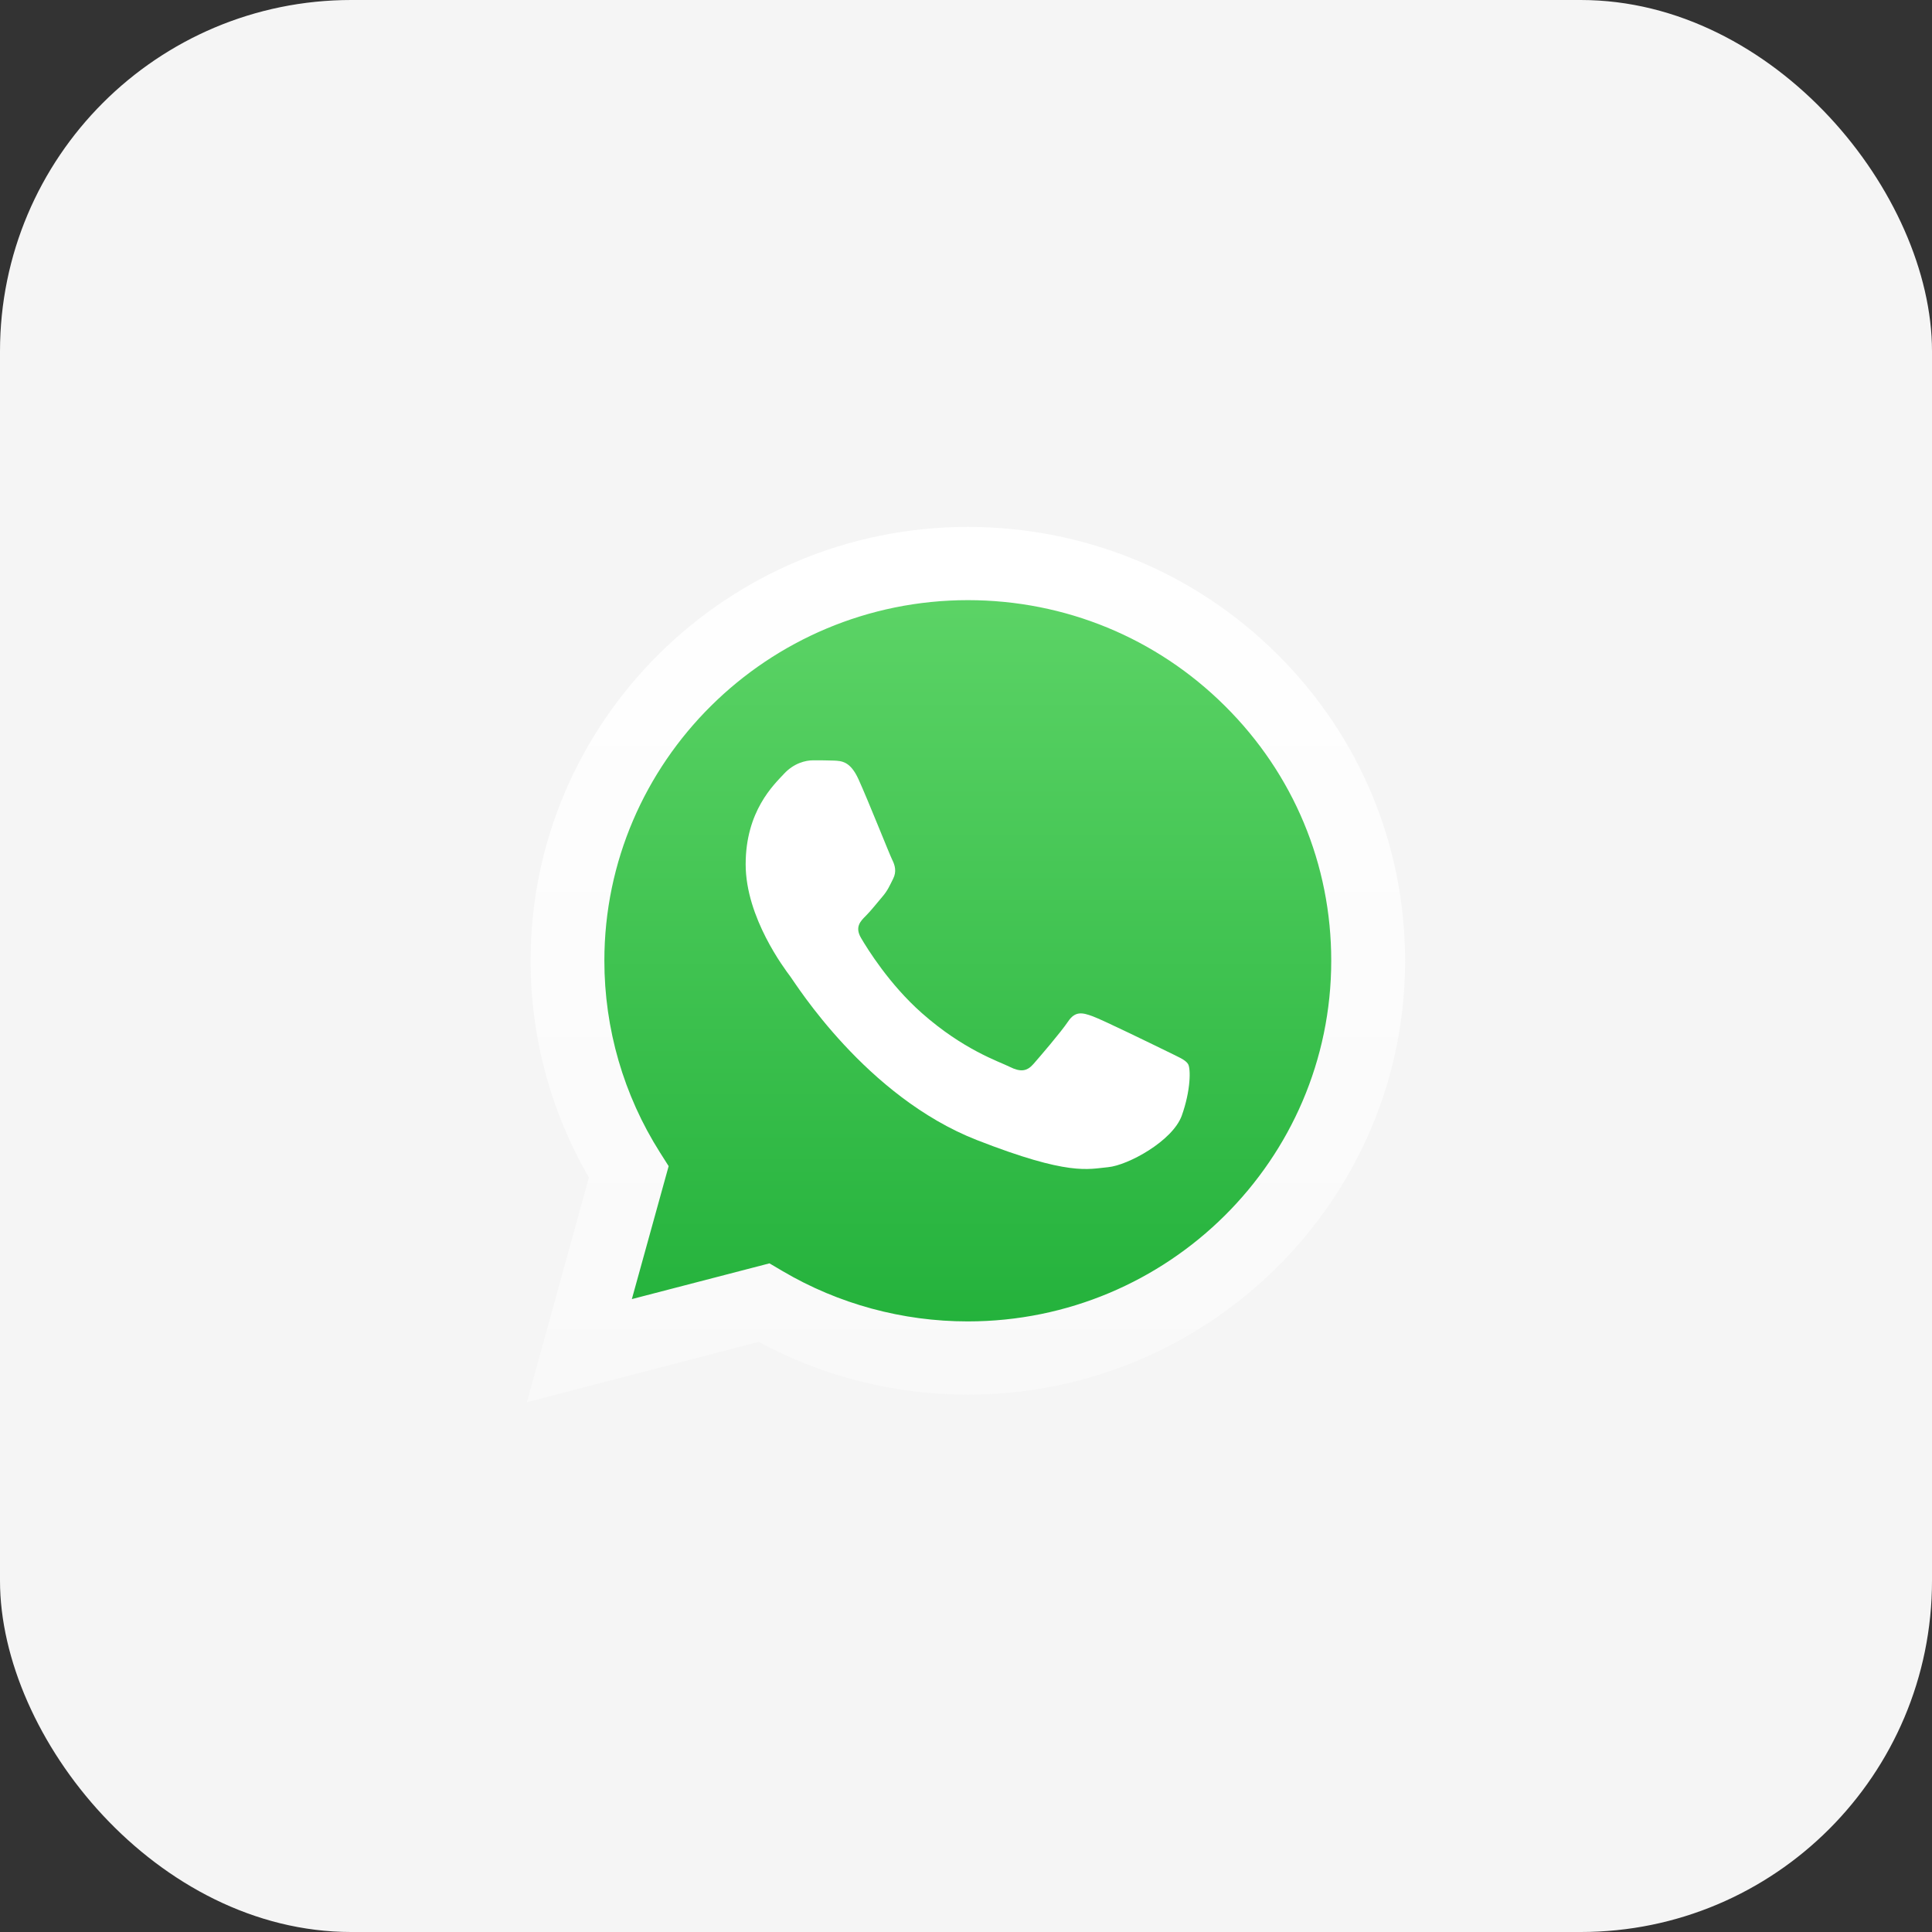 <svg width="22" height="22" viewBox="0 0 22 22" fill="none" xmlns="http://www.w3.org/2000/svg">
<rect x="0" y="0" width="22" height="22" fill="#333333" stroke="none"/>
<rect width="22" height="22" rx="4" fill="#F5F5F5"/>
<g clip-path="url(#clip0_676_13868)">
<path d="M6.214 10.94C6.213 11.781 6.435 12.601 6.855 13.324L6.173 15.795L8.721 15.132C9.426 15.512 10.216 15.712 11.018 15.712H11.02C13.669 15.712 15.826 13.573 15.827 10.944C15.828 9.67 15.328 8.472 14.42 7.571C13.513 6.67 12.306 6.173 11.02 6.173C8.371 6.173 6.215 8.312 6.214 10.94" fill="url(#paint0_linear_676_13868)"/>
<path d="M6.042 10.939C6.042 11.809 6.271 12.659 6.706 13.408L6 15.967L8.639 15.28C9.367 15.674 10.186 15.881 11.019 15.881H11.021C13.765 15.881 15.999 13.666 16 10.943C16 9.623 15.483 8.382 14.543 7.448C13.603 6.515 12.353 6.001 11.021 6C8.276 6 6.043 8.216 6.042 10.939H6.042ZM7.614 13.279L7.515 13.123C7.101 12.47 6.882 11.714 6.882 10.939C6.883 8.676 8.74 6.834 11.023 6.834C12.128 6.835 13.167 7.262 13.948 8.038C14.73 8.814 15.16 9.845 15.159 10.942C15.158 13.206 13.302 15.047 11.021 15.047H11.019C10.277 15.047 9.548 14.849 8.913 14.475L8.762 14.386L7.195 14.793L7.614 13.279V13.279Z" fill="url(#paint1_linear_676_13868)"/>
<path d="M9.776 8.874C9.683 8.669 9.585 8.665 9.496 8.661C9.424 8.658 9.341 8.658 9.258 8.658C9.175 8.658 9.04 8.689 8.926 8.813C8.812 8.936 8.491 9.235 8.491 9.842C8.491 10.45 8.937 11.036 8.999 11.119C9.061 11.201 9.859 12.487 11.124 12.982C12.175 13.393 12.389 13.312 12.617 13.291C12.845 13.27 13.353 12.992 13.457 12.704C13.56 12.416 13.56 12.169 13.529 12.117C13.498 12.066 13.415 12.035 13.291 11.973C13.166 11.912 12.555 11.613 12.441 11.572C12.326 11.53 12.243 11.51 12.161 11.634C12.078 11.757 11.839 12.035 11.767 12.117C11.694 12.2 11.622 12.21 11.497 12.148C11.373 12.086 10.972 11.956 10.497 11.536C10.127 11.209 9.877 10.804 9.805 10.681C9.732 10.557 9.797 10.491 9.859 10.429C9.915 10.374 9.984 10.285 10.046 10.213C10.108 10.141 10.129 10.089 10.17 10.007C10.212 9.925 10.191 9.852 10.16 9.791C10.129 9.729 9.887 9.118 9.776 8.874" fill="white"/>
</g>
<defs>
<linearGradient id="paint0_linear_676_13868" x1="11" y1="15.795" x2="11" y2="6.173" gradientUnits="userSpaceOnUse">
<stop stop-color="#1FAF38"/>
<stop offset="1" stop-color="#60D669"/>
</linearGradient>
<linearGradient id="paint1_linear_676_13868" x1="11" y1="15.967" x2="11" y2="6" gradientUnits="userSpaceOnUse">
<stop stop-color="#F9F9F9"/>
<stop offset="1" stop-color="white"/>
</linearGradient>
<clipPath id="clip0_676_13868">
<rect width="10" height="10" fill="white" transform="translate(6 6)"/>
</clipPath>
</defs>
</svg>
